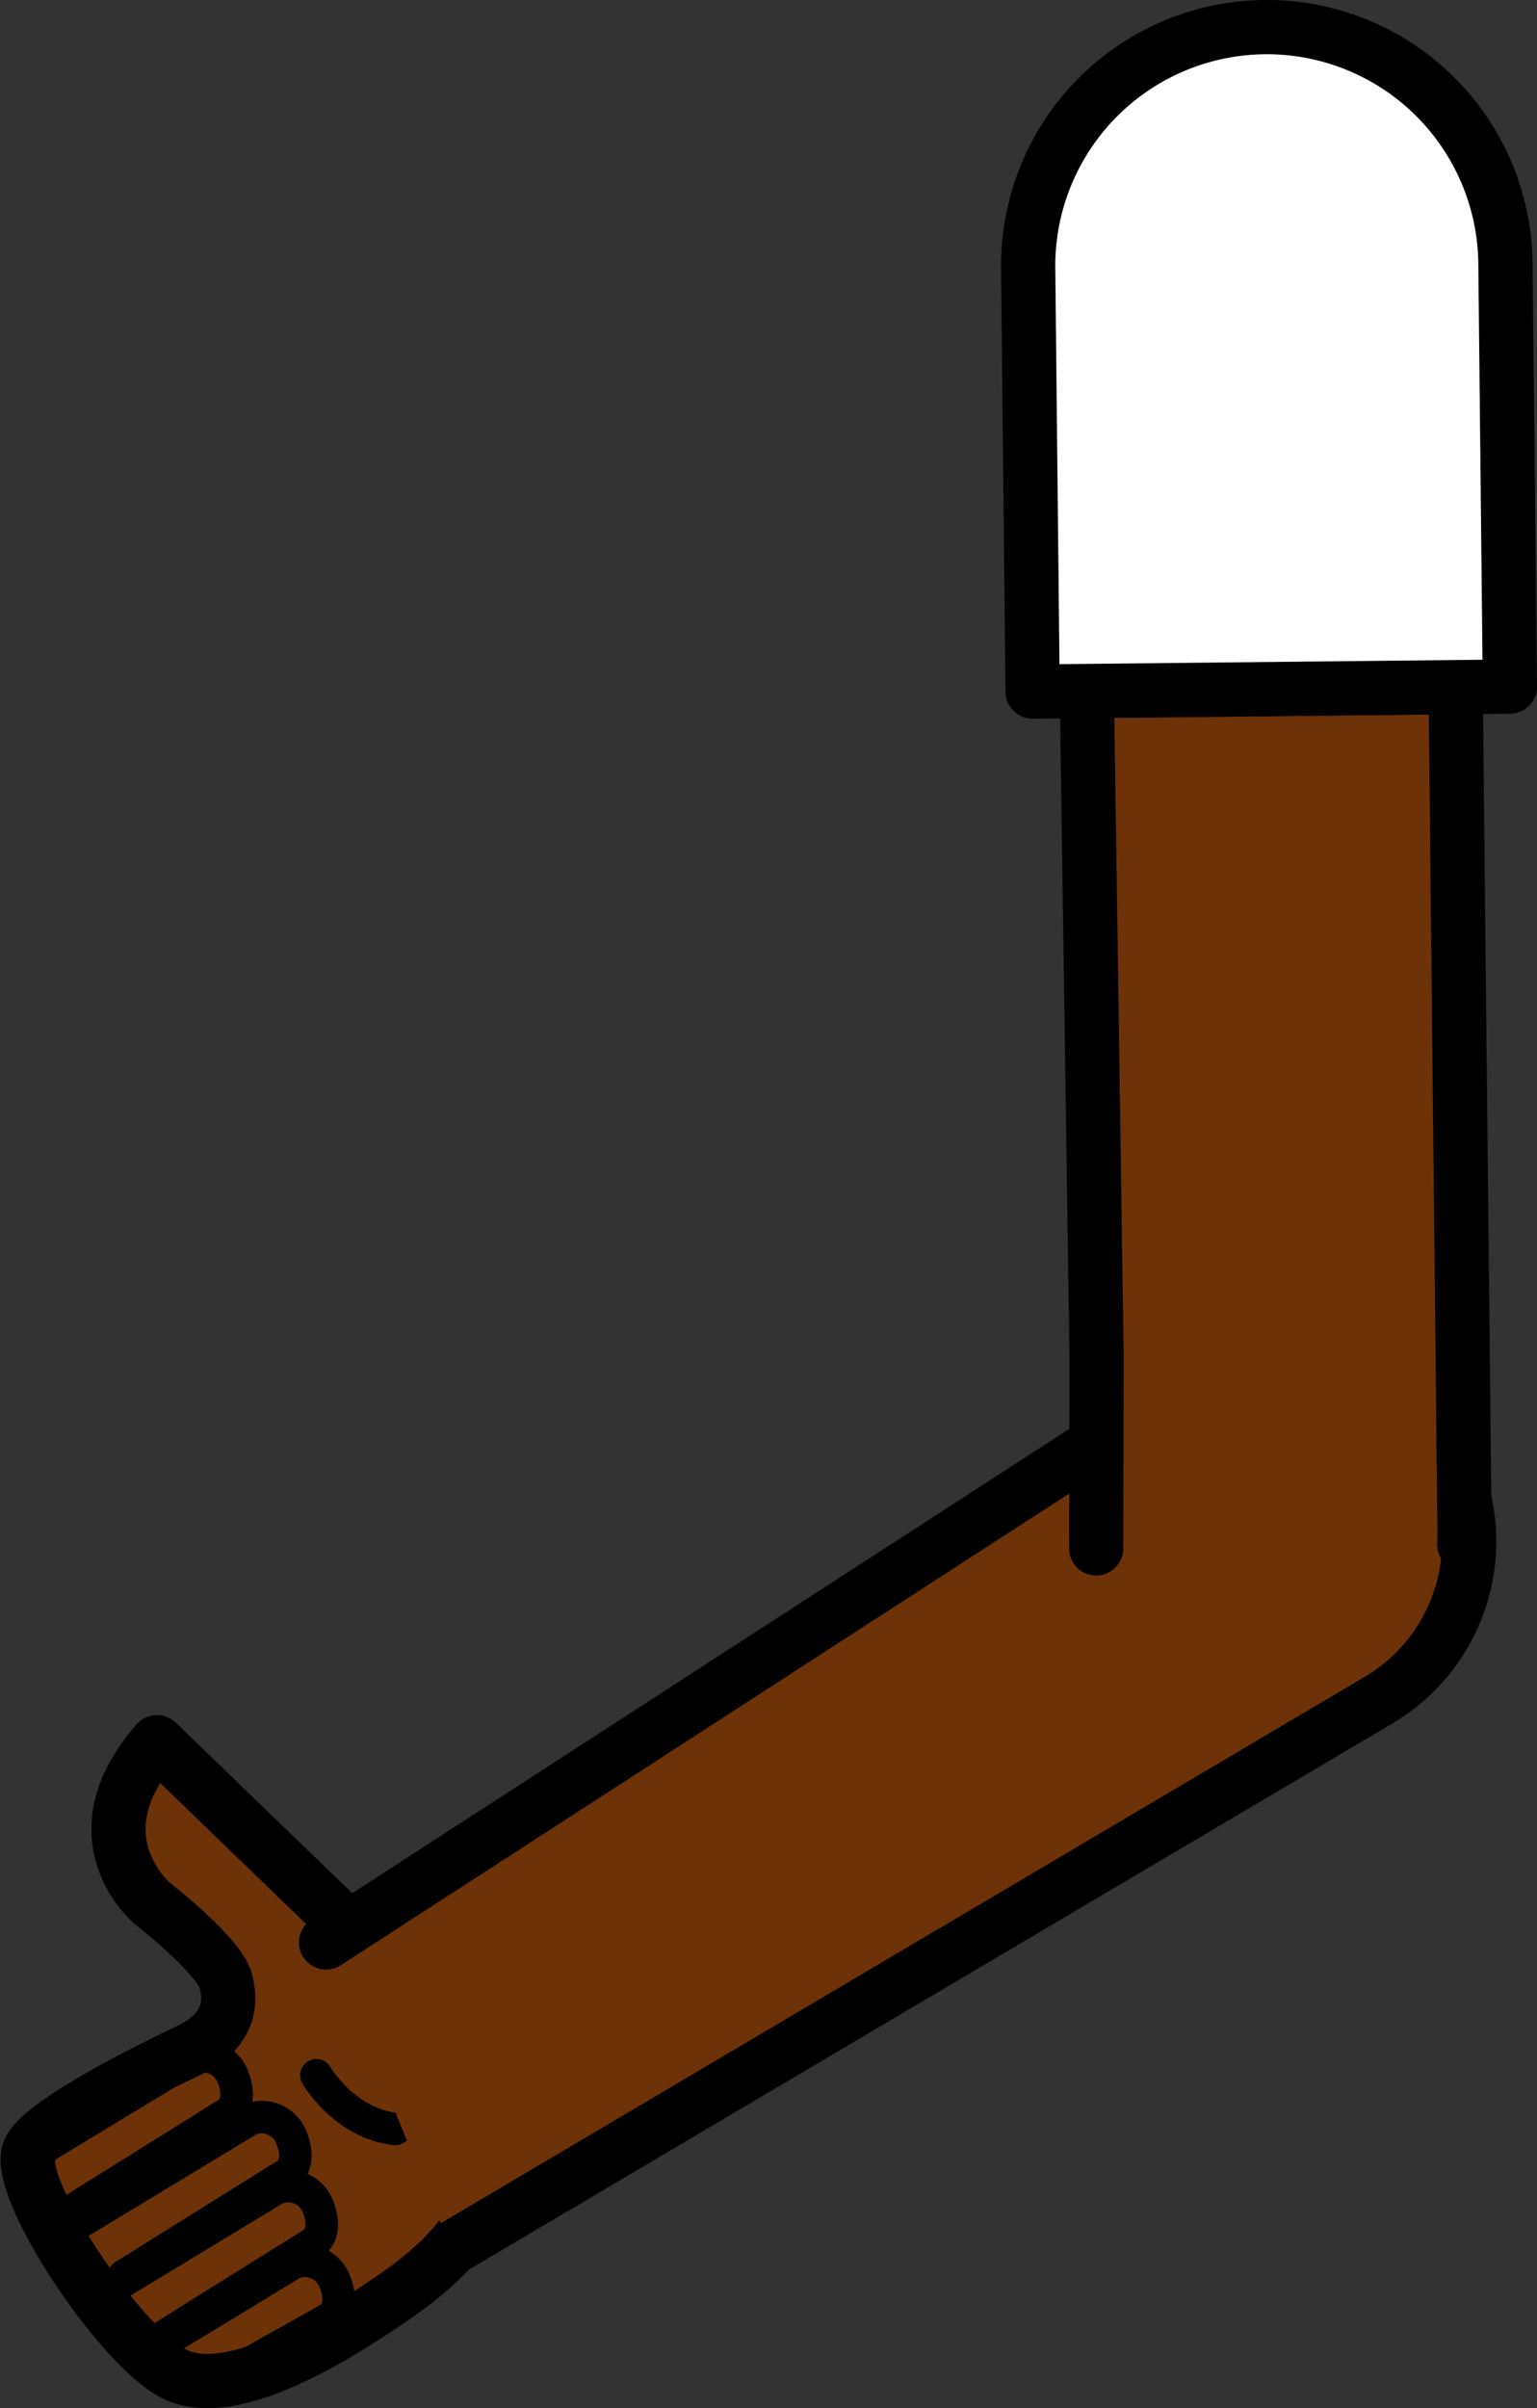 <svg xmlns="http://www.w3.org/2000/svg" viewBox="0 0 141.7 221.92"><rect x="0" y="0" width="141.7" height="221.92" fill="#333333" stroke="none"/><defs><style>.cls-1,.cls-5{fill:#fff;}.cls-1{stroke:red;}.cls-1,.cls-2,.cls-3,.cls-5{stroke-linejoin:round;}.cls-1,.cls-2,.cls-4,.cls-5{stroke-width:5px;}.cls-2,.cls-4{fill:#6d3207;}.cls-2,.cls-3,.cls-4,.cls-5{stroke:#000;}.cls-2,.cls-3,.cls-4{stroke-linecap:round;}.cls-3{fill:none;stroke-width:3px;}.cls-4{stroke-miterlimit:10;}</style></defs><g id="Calque_2" data-name="Calque 2"><g id="Calque_10" data-name="Calque 10"><g id="Bras_devant" data-name="Bras devant"><circle class="cls-1" cx="118.02" cy="141.49" r="16.75"/><path class="cls-2" d="M20.8,182.5c-.66-2.35-6.75-7.09-6.75-7.09s-7.3-6.06.42-14.86L38.65,183.9c6,7.25,7.18,10.22,6.17,16.48-.55,5.11-4.5,8.58-9,11.65-4.15,2.81-14.36,9.53-19.8,6.71-5.11-2.64-14.78-17.28-13.32-20.57,1.14-2.59,11.21-7.56,14.67-9.2C19,188.18,21.89,186.43,20.8,182.5Z"/><path class="cls-3" d="M2.83,198.63,17.6,189.7a2.94,2.94,0,0,1,3.88,1.71c1.08,2.8-.78,3.52-.78,3.52L5.15,204.64"/><path class="cls-3" d="M11.41,209.73l14.7-9.17s1.87-.73.78-3.52A2.94,2.94,0,0,0,23,195.32l-16.54,10"/><path class="cls-3" d="M10.68,210.61l14.77-8.94a2.94,2.94,0,0,1,3.88,1.72c1.08,2.8-.78,3.52-.78,3.52l-14.1,8.8"/><path class="cls-3" d="M13.69,216.64,27,208.56a2.94,2.94,0,0,1,3.88,1.72c1.09,2.8-.78,3.52-.78,3.52l-10.52,5.91"/><path class="cls-3" d="M29.17,191.24s2.55,4.42,7.27,4.95"/><path class="cls-4" d="M30.06,179l78.32-50.69.85-.56a17,17,0,1,1,18,28.84l-.88.52L41.58,207.22"/><polyline class="cls-2" points="101.06 142.69 101.06 142.65 101.1 125.33 100.2 63.68 134.2 63.32 135.02 141.31 135 142.3 135 142.34"/><path class="cls-5" d="M138.79,24.27l.41,39-44,.46-.41-39a22,22,0,0,1,44-.46Z"/></g></g></g></svg>